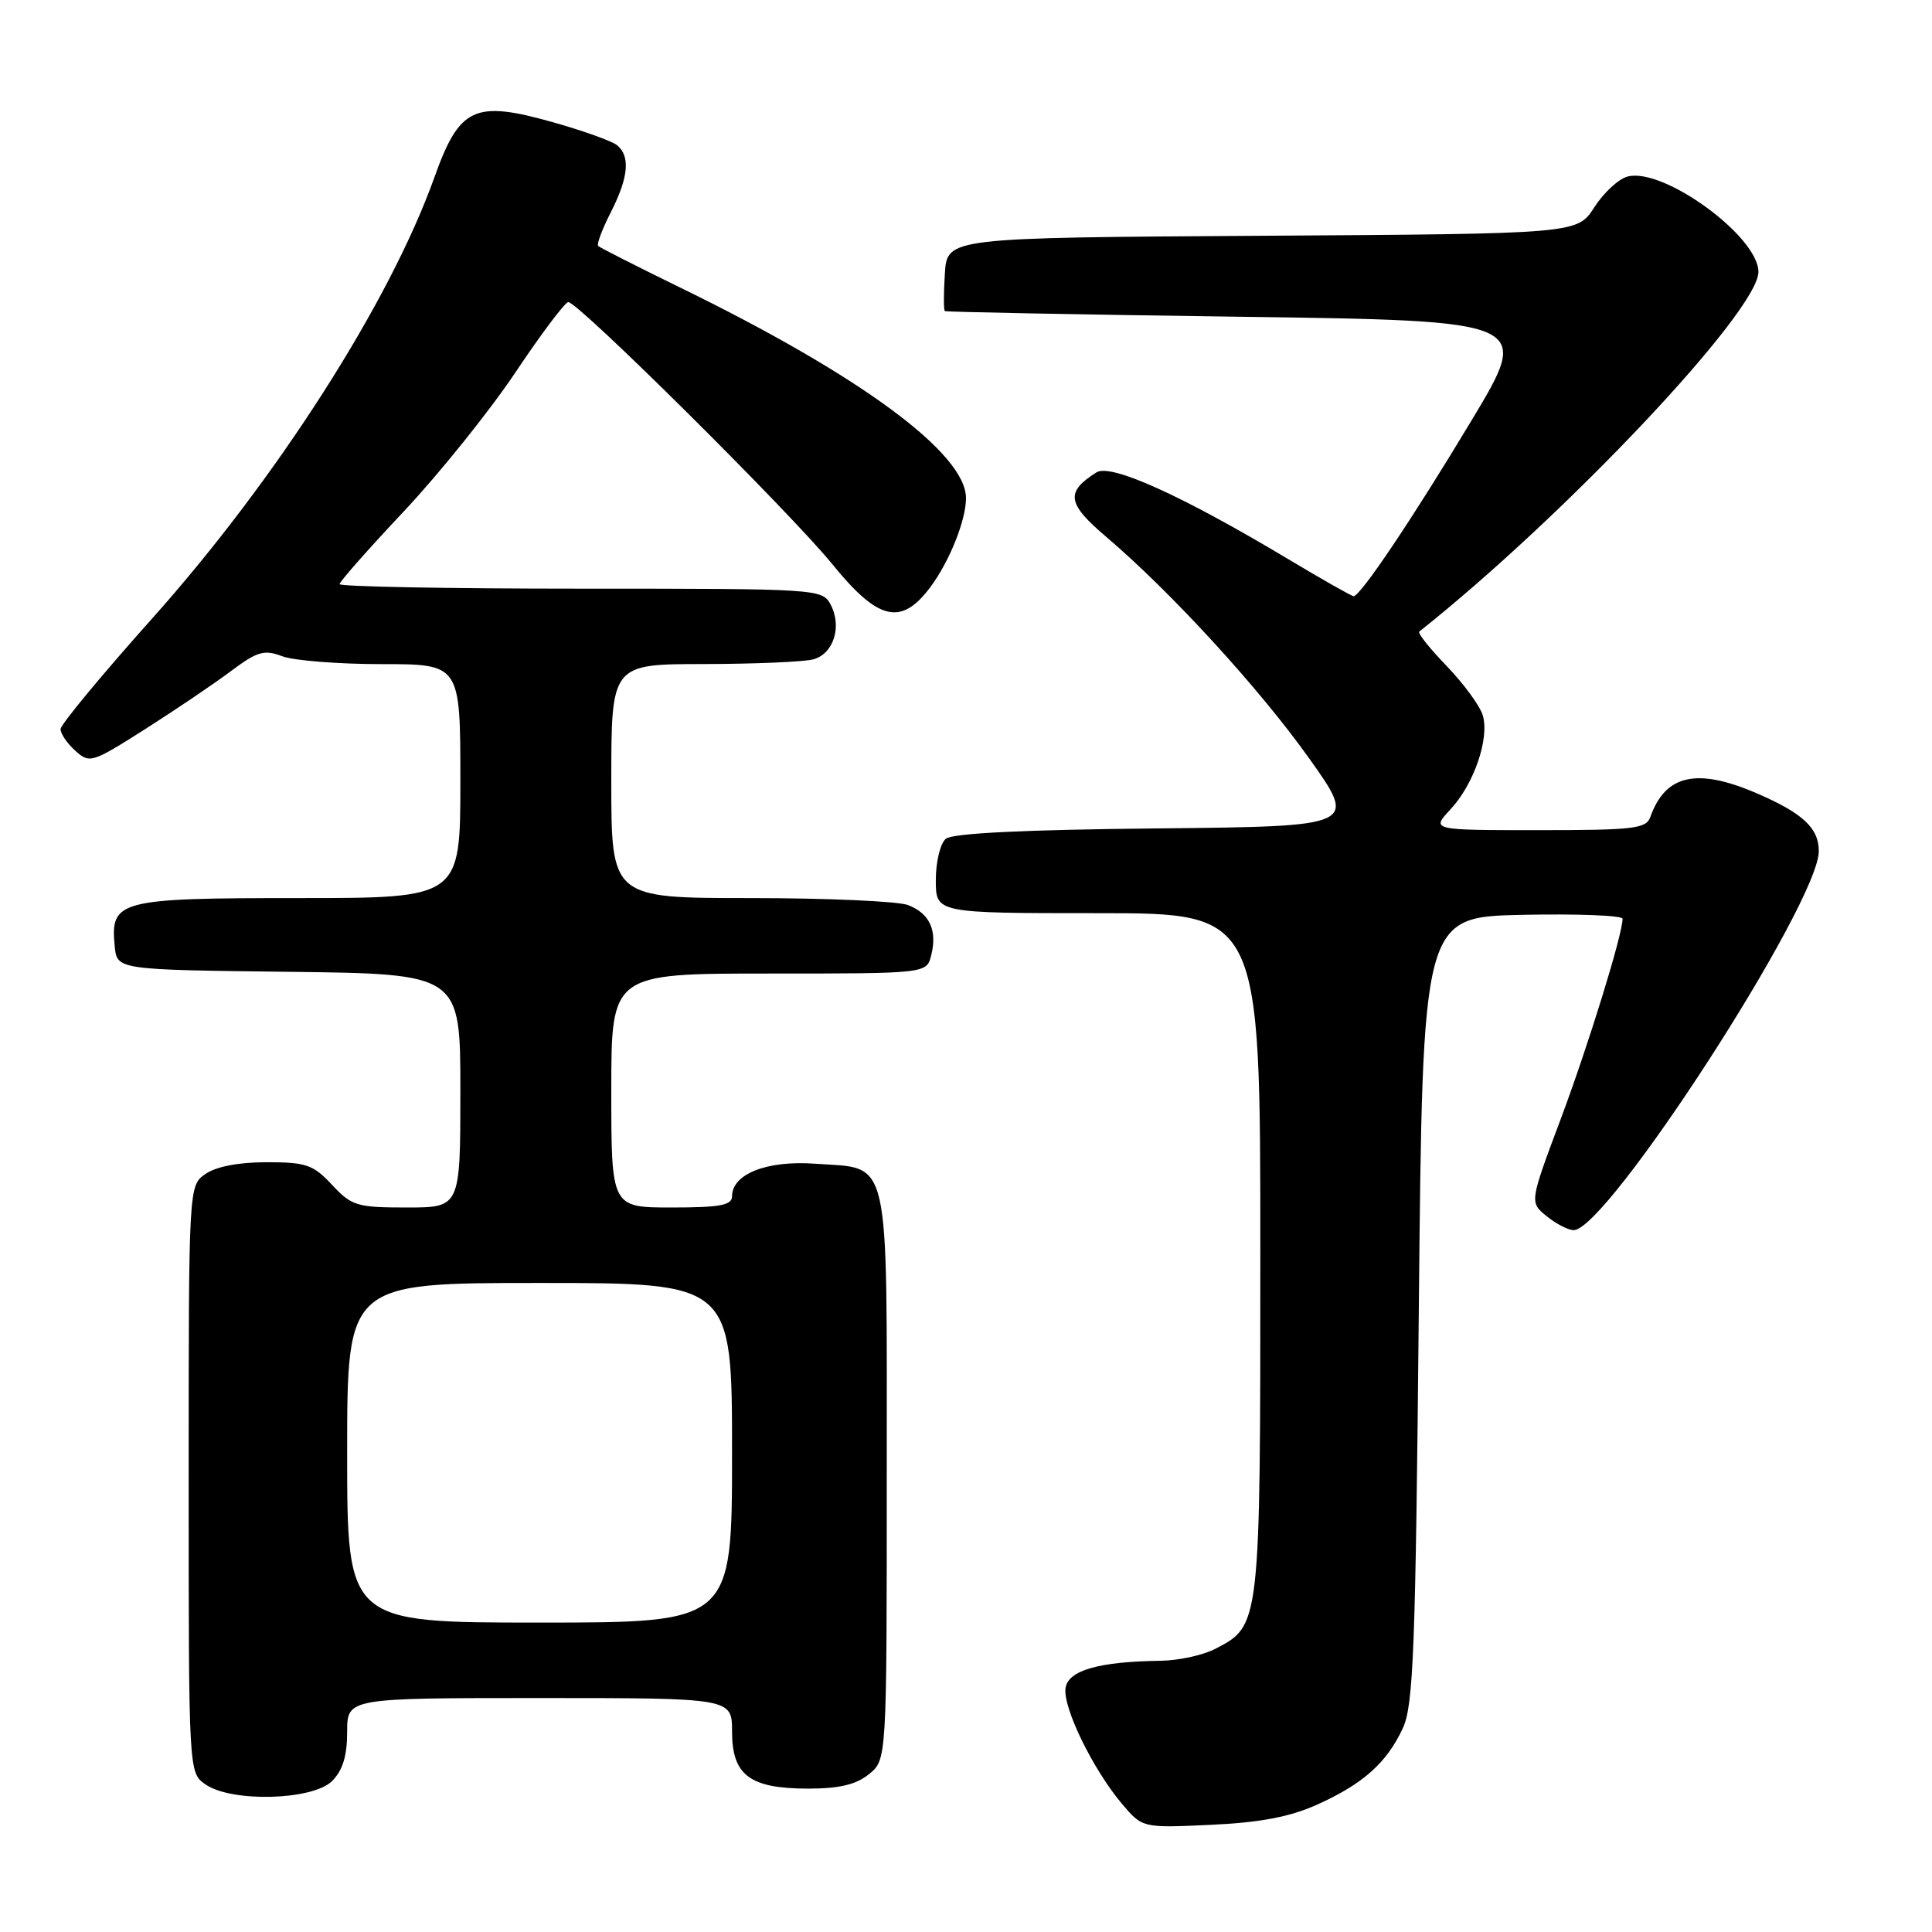 <?xml version="1.0" encoding="UTF-8" standalone="no"?>
<!DOCTYPE svg PUBLIC "-//W3C//DTD SVG 1.1//EN" "http://www.w3.org/Graphics/SVG/1.1/DTD/svg11.dtd" >
<svg xmlns="http://www.w3.org/2000/svg" xmlns:xlink="http://www.w3.org/1999/xlink" version="1.1" viewBox="0 0 256 256">
 <g >
 <path fill="currentColor"
d=" M 174.49 239.14 C 180.59 236.40 183.75 233.59 185.88 229.00 C 187.29 225.96 187.57 218.63 188.00 173.50 C 188.50 121.50 188.50 121.50 201.75 121.22 C 209.04 121.07 215.00 121.30 215.00 121.74 C 215.00 123.83 210.45 138.55 206.77 148.37 C 202.67 159.31 202.67 159.31 204.95 161.16 C 206.20 162.17 207.80 163.00 208.52 163.00 C 212.96 163.00 241.00 119.65 241.00 112.78 C 241.00 109.70 238.86 107.73 232.67 105.07 C 224.82 101.71 220.67 102.65 218.68 108.25 C 218.13 109.81 216.48 110.00 203.84 110.00 C 189.63 110.00 189.63 110.00 192.19 107.25 C 195.31 103.91 197.39 97.84 196.47 94.77 C 196.09 93.52 193.95 90.60 191.71 88.27 C 189.46 85.94 187.82 83.89 188.06 83.69 C 207.51 68.24 233.00 41.20 233.00 36.03 C 233.00 31.33 220.41 22.15 215.67 23.39 C 214.47 23.70 212.49 25.54 211.25 27.47 C 209.00 30.98 209.00 30.98 167.25 31.24 C 125.50 31.50 125.50 31.50 125.20 36.25 C 125.03 38.86 125.03 41.10 125.20 41.22 C 125.36 41.34 142.92 41.68 164.22 41.97 C 202.93 42.50 202.93 42.50 194.97 55.74 C 187.18 68.70 180.26 79.00 179.36 79.00 C 179.11 79.00 175.21 76.79 170.70 74.09 C 156.62 65.66 147.19 61.39 145.29 62.59 C 141.16 65.20 141.38 66.71 146.54 71.10 C 155.18 78.45 166.85 91.19 173.48 100.50 C 179.88 109.50 179.88 109.50 153.27 109.77 C 135.68 109.94 126.21 110.41 125.33 111.14 C 124.59 111.75 124.00 114.20 124.00 116.62 C 124.00 121.00 124.00 121.00 145.50 121.00 C 167.00 121.00 167.00 121.00 167.00 166.05 C 167.00 215.47 167.01 215.39 161.03 218.48 C 159.42 219.32 156.16 220.03 153.80 220.06 C 145.59 220.17 141.53 221.33 141.19 223.68 C 140.82 226.25 144.80 234.42 148.63 238.97 C 151.37 242.22 151.37 242.22 160.43 241.80 C 166.96 241.50 170.89 240.75 174.49 239.14 Z  M 44.00 236.00 C 45.41 234.59 46.00 232.67 46.00 229.50 C 46.00 225.00 46.00 225.00 71.50 225.00 C 97.00 225.00 97.00 225.00 97.00 229.44 C 97.00 235.24 99.36 237.00 107.11 237.00 C 111.20 237.00 113.44 236.47 115.14 235.09 C 117.50 233.18 117.50 233.18 117.50 195.62 C 117.50 152.31 118.10 154.92 108.04 154.20 C 101.64 153.73 97.00 155.55 97.00 158.52 C 97.00 159.70 95.39 160.00 89.00 160.00 C 81.00 160.00 81.00 160.00 81.00 144.50 C 81.00 129.00 81.00 129.00 101.89 129.00 C 122.78 129.00 122.78 129.00 123.39 126.58 C 124.22 123.26 123.18 121.02 120.30 119.92 C 118.96 119.42 109.57 119.00 99.43 119.00 C 81.00 119.00 81.00 119.00 81.00 103.50 C 81.00 88.00 81.00 88.00 93.25 87.99 C 99.99 87.98 106.52 87.70 107.76 87.37 C 110.46 86.64 111.61 83.00 110.05 80.09 C 108.95 78.04 108.38 78.00 76.96 78.00 C 59.38 78.00 45.00 77.73 45.00 77.40 C 45.00 77.07 48.83 72.73 53.51 67.76 C 58.18 62.79 64.82 54.53 68.26 49.40 C 71.69 44.27 74.86 40.05 75.30 40.03 C 76.59 39.98 104.71 67.90 110.28 74.75 C 116.39 82.28 119.43 82.98 123.31 77.75 C 125.82 74.37 128.00 68.92 128.00 66.01 C 128.00 60.07 113.99 49.74 90.08 38.08 C 84.35 35.28 79.48 32.81 79.26 32.59 C 79.04 32.37 79.79 30.37 80.93 28.14 C 83.29 23.50 83.55 20.69 81.75 19.23 C 81.06 18.68 77.20 17.30 73.17 16.17 C 62.86 13.27 60.88 14.20 57.56 23.50 C 51.62 40.10 36.64 63.51 20.12 82.00 C 13.49 89.42 8.05 95.99 8.03 96.60 C 8.01 97.20 8.88 98.49 9.97 99.47 C 11.87 101.19 12.17 101.10 19.22 96.62 C 23.22 94.08 28.33 90.62 30.57 88.95 C 34.09 86.31 35.00 86.05 37.38 86.95 C 38.89 87.53 44.83 88.00 50.57 88.00 C 61.00 88.00 61.00 88.00 61.00 103.50 C 61.00 119.00 61.00 119.00 39.57 119.00 C 15.70 119.00 14.60 119.29 15.20 125.38 C 15.50 128.50 15.50 128.50 38.25 128.77 C 61.00 129.04 61.00 129.04 61.00 144.52 C 61.00 160.00 61.00 160.00 53.90 160.00 C 47.30 160.00 46.60 159.79 44.00 157.00 C 41.50 154.32 40.56 154.00 35.32 154.00 C 31.62 154.00 28.62 154.58 27.22 155.56 C 25.00 157.11 25.00 157.11 25.00 196.00 C 25.00 234.89 25.00 234.89 27.22 236.44 C 30.66 238.85 41.44 238.56 44.00 236.00 Z  M 46.00 192.50 C 46.00 170.00 46.00 170.00 71.50 170.00 C 97.00 170.00 97.00 170.00 97.00 192.50 C 97.00 215.00 97.00 215.00 71.50 215.00 C 46.00 215.00 46.00 215.00 46.00 192.50 Z "/>
</g>
</svg>